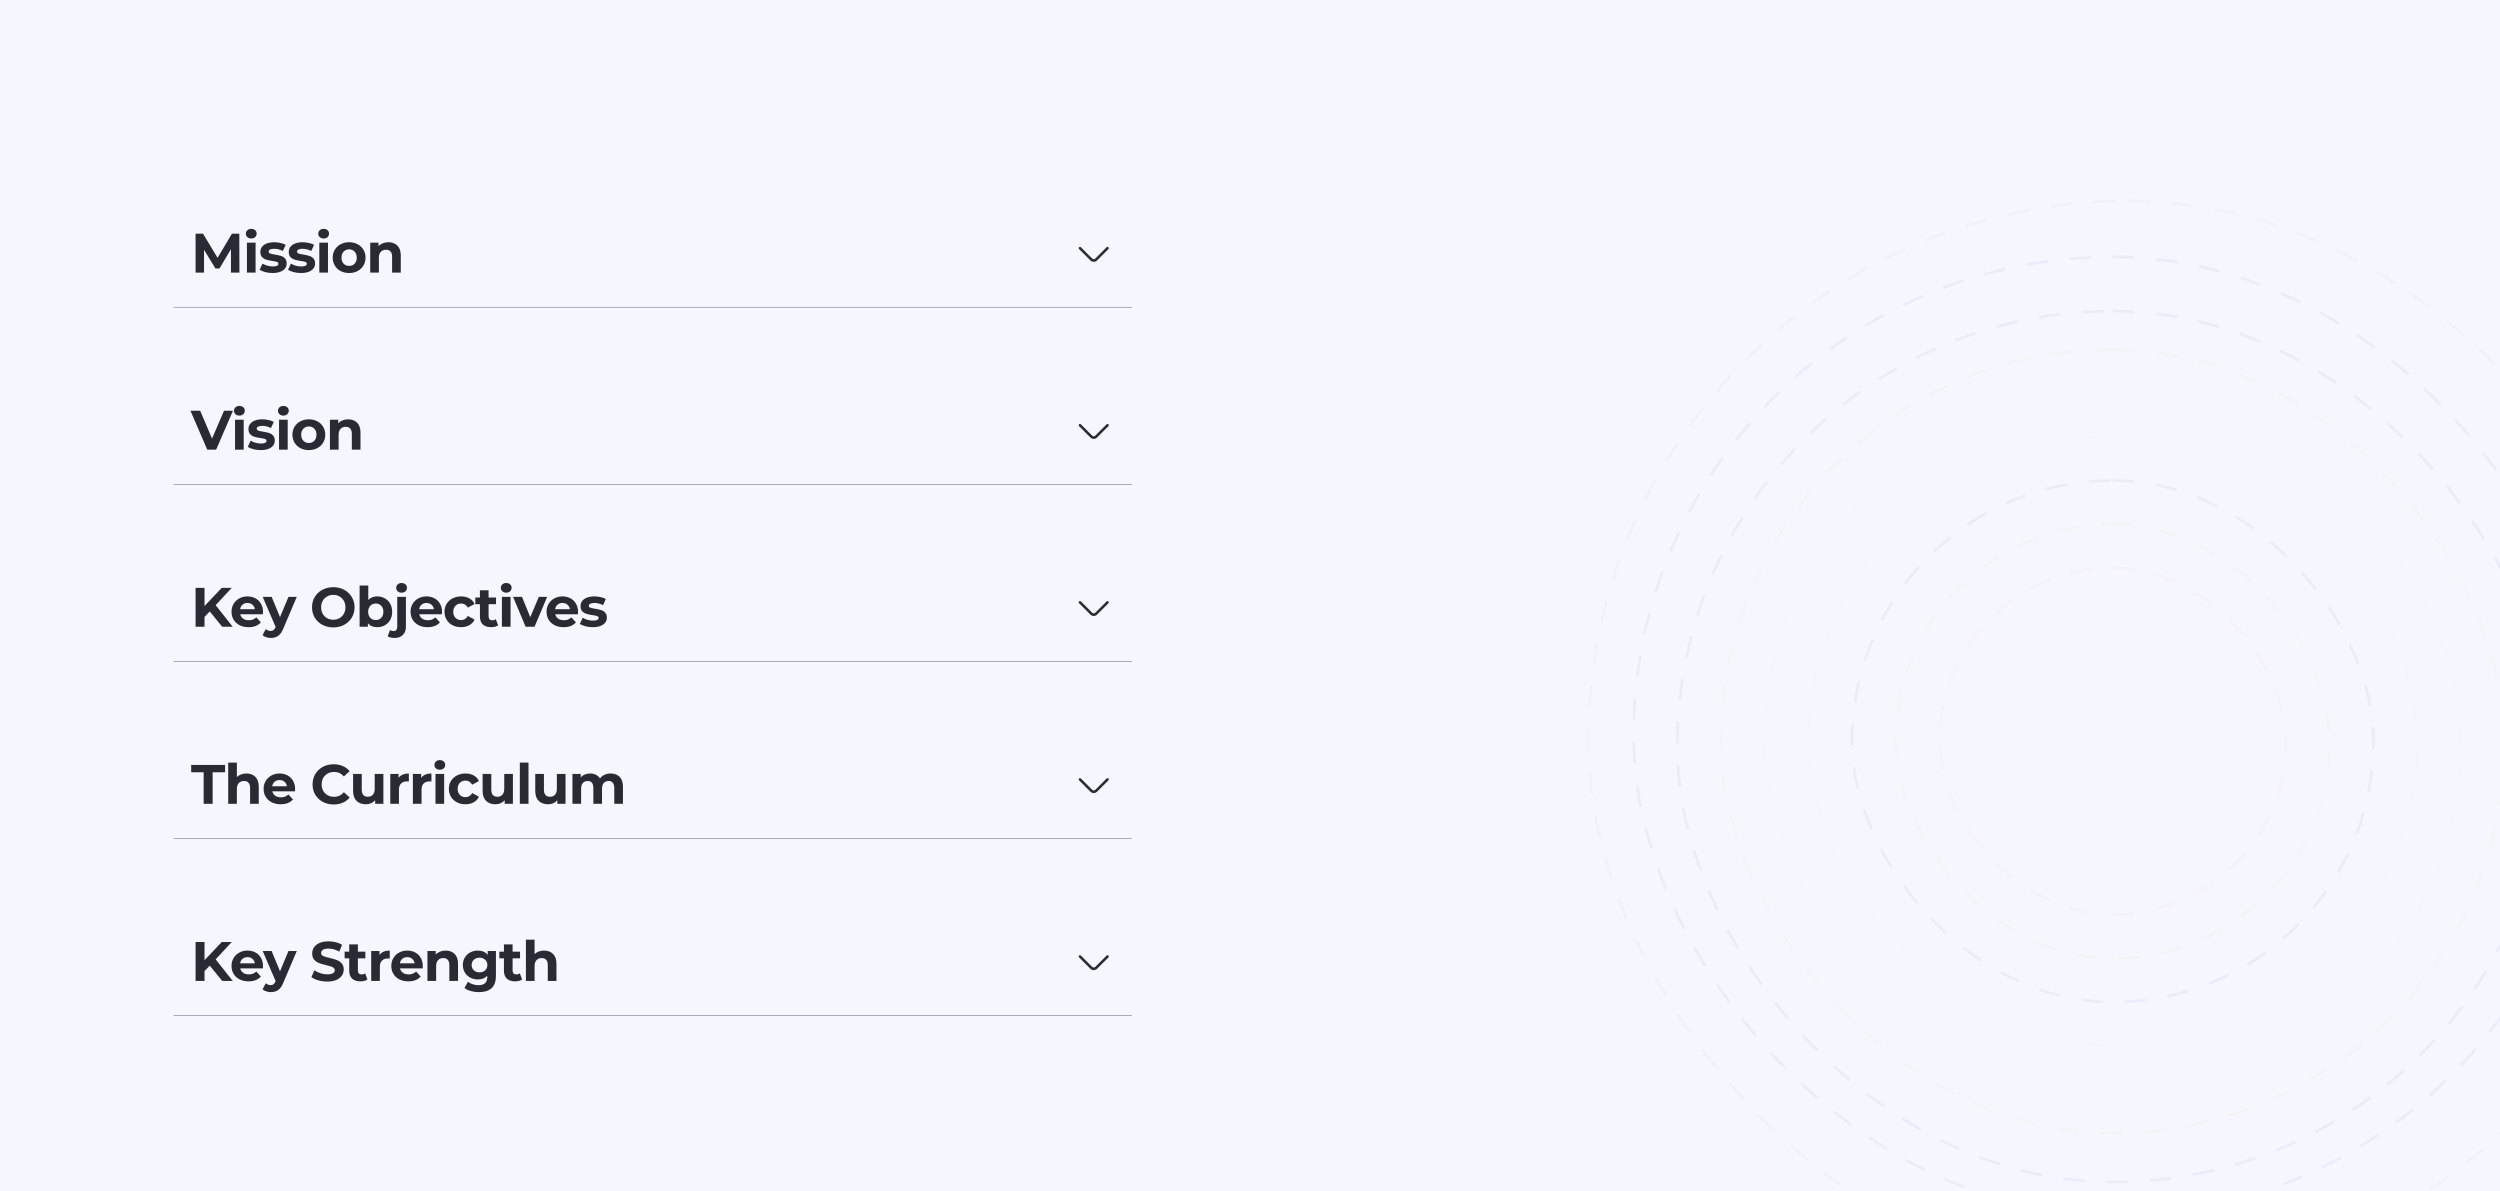 <svg width="1440" height="686" viewBox="0 0 1440 686" fill="none" xmlns="http://www.w3.org/2000/svg">
<rect x="0" y="0" width="1440" height="686" fill="#808080" stroke="none"/>
<g clip-path="url(#clip0_589_1920)">
<rect width="1440" height="686" fill="#F5F6FF"/>
<path d="M133.04 157L133.008 143.56L126.416 154.632H124.08L117.52 143.848V157H112.656V134.6H116.944L125.328 148.52L133.584 134.6H137.84L137.904 157H133.04ZM142.227 139.784H147.219V157H142.227V139.784ZM144.723 137.384C143.805 137.384 143.059 137.117 142.483 136.584C141.907 136.051 141.619 135.389 141.619 134.6C141.619 133.811 141.907 133.149 142.483 132.616C143.059 132.083 143.805 131.816 144.723 131.816C145.64 131.816 146.387 132.072 146.963 132.584C147.539 133.096 147.827 133.736 147.827 134.504C147.827 135.336 147.539 136.029 146.963 136.584C146.387 137.117 145.64 137.384 144.723 137.384ZM157.004 157.256C155.574 157.256 154.177 157.085 152.812 156.744C151.446 156.381 150.358 155.933 149.548 155.4L151.212 151.816C151.98 152.307 152.908 152.712 153.996 153.032C155.084 153.331 156.15 153.48 157.196 153.48C159.308 153.48 160.364 152.957 160.364 151.912C160.364 151.421 160.076 151.069 159.5 150.856C158.924 150.643 158.038 150.461 156.844 150.312C155.436 150.099 154.273 149.853 153.356 149.576C152.438 149.299 151.638 148.808 150.956 148.104C150.294 147.4 149.964 146.397 149.964 145.096C149.964 144.008 150.273 143.048 150.892 142.216C151.532 141.363 152.449 140.701 153.644 140.232C154.86 139.763 156.289 139.528 157.932 139.528C159.148 139.528 160.353 139.667 161.548 139.944C162.764 140.2 163.766 140.563 164.556 141.032L162.892 144.584C161.377 143.731 159.724 143.304 157.932 143.304C156.865 143.304 156.065 143.453 155.532 143.752C154.998 144.051 154.732 144.435 154.732 144.904C154.732 145.437 155.02 145.811 155.596 146.024C156.172 146.237 157.089 146.44 158.348 146.632C159.756 146.867 160.908 147.123 161.804 147.4C162.7 147.656 163.478 148.136 164.14 148.84C164.801 149.544 165.132 150.525 165.132 151.784C165.132 152.851 164.812 153.8 164.172 154.632C163.532 155.464 162.593 156.115 161.356 156.584C160.14 157.032 158.689 157.256 157.004 157.256ZM173.364 157.256C171.934 157.256 170.537 157.085 169.172 156.744C167.806 156.381 166.718 155.933 165.908 155.4L167.572 151.816C168.34 152.307 169.268 152.712 170.356 153.032C171.444 153.331 172.51 153.48 173.556 153.48C175.668 153.48 176.724 152.957 176.724 151.912C176.724 151.421 176.436 151.069 175.86 150.856C175.284 150.643 174.398 150.461 173.204 150.312C171.796 150.099 170.633 149.853 169.716 149.576C168.798 149.299 167.998 148.808 167.316 148.104C166.654 147.4 166.324 146.397 166.324 145.096C166.324 144.008 166.633 143.048 167.252 142.216C167.892 141.363 168.809 140.701 170.004 140.232C171.22 139.763 172.649 139.528 174.292 139.528C175.508 139.528 176.713 139.667 177.908 139.944C179.124 140.2 180.126 140.563 180.916 141.032L179.252 144.584C177.737 143.731 176.084 143.304 174.292 143.304C173.225 143.304 172.425 143.453 171.892 143.752C171.358 144.051 171.092 144.435 171.092 144.904C171.092 145.437 171.38 145.811 171.956 146.024C172.532 146.237 173.449 146.44 174.708 146.632C176.116 146.867 177.268 147.123 178.164 147.4C179.06 147.656 179.838 148.136 180.5 148.84C181.161 149.544 181.492 150.525 181.492 151.784C181.492 152.851 181.172 153.8 180.532 154.632C179.892 155.464 178.953 156.115 177.716 156.584C176.5 157.032 175.049 157.256 173.364 157.256ZM183.932 139.784H188.924V157H183.932V139.784ZM186.428 137.384C185.51 137.384 184.764 137.117 184.188 136.584C183.612 136.051 183.324 135.389 183.324 134.6C183.324 133.811 183.612 133.149 184.188 132.616C184.764 132.083 185.51 131.816 186.428 131.816C187.345 131.816 188.092 132.072 188.668 132.584C189.244 133.096 189.532 133.736 189.532 134.504C189.532 135.336 189.244 136.029 188.668 136.584C188.092 137.117 187.345 137.384 186.428 137.384ZM201.109 157.256C199.295 157.256 197.663 156.883 196.213 156.136C194.783 155.368 193.663 154.312 192.853 152.968C192.042 151.624 191.637 150.099 191.637 148.392C191.637 146.685 192.042 145.16 192.853 143.816C193.663 142.472 194.783 141.427 196.213 140.68C197.663 139.912 199.295 139.528 201.109 139.528C202.922 139.528 204.543 139.912 205.973 140.68C207.402 141.427 208.522 142.472 209.333 143.816C210.143 145.16 210.549 146.685 210.549 148.392C210.549 150.099 210.143 151.624 209.333 152.968C208.522 154.312 207.402 155.368 205.973 156.136C204.543 156.883 202.922 157.256 201.109 157.256ZM201.109 153.16C202.389 153.16 203.434 152.733 204.245 151.88C205.077 151.005 205.493 149.843 205.493 148.392C205.493 146.941 205.077 145.789 204.245 144.936C203.434 144.061 202.389 143.624 201.109 143.624C199.829 143.624 198.773 144.061 197.941 144.936C197.109 145.789 196.693 146.941 196.693 148.392C196.693 149.843 197.109 151.005 197.941 151.88C198.773 152.733 199.829 153.16 201.109 153.16ZM223.709 139.528C225.843 139.528 227.56 140.168 228.861 141.448C230.184 142.728 230.845 144.627 230.845 147.144V157H225.853V147.912C225.853 146.547 225.555 145.533 224.957 144.872C224.36 144.189 223.496 143.848 222.365 143.848C221.107 143.848 220.104 144.243 219.357 145.032C218.611 145.8 218.237 146.952 218.237 148.488V157H213.245V139.784H218.013V141.8C218.675 141.075 219.496 140.52 220.477 140.136C221.459 139.731 222.536 139.528 223.709 139.528Z" fill="#292A33"/>
<path d="M630 150.8C629.3 150.8 628.6 150.53 628.07 150L621.55 143.48C621.26 143.19 621.26 142.71 621.55 142.42C621.84 142.13 622.32 142.13 622.61 142.42L629.13 148.94C629.61 149.42 630.39 149.42 630.87 148.94L637.39 142.42C637.68 142.13 638.16 142.13 638.45 142.42C638.74 142.71 638.74 143.19 638.45 143.48L631.93 150C631.4 150.53 630.7 150.8 630 150.8Z" fill="#292D32"/>
<path d="M652 176.8H100V177.2H652V176.8Z" fill="#898C9F" mask="url(#path-1-inside-1_589_1920)"/>
<path d="M134.192 236.6L124.496 259H119.376L109.712 236.6H115.312L122.128 252.6L129.04 236.6H134.192ZM135.383 241.784H140.375V259H135.383V241.784ZM137.879 239.384C136.961 239.384 136.215 239.117 135.639 238.584C135.063 238.051 134.775 237.389 134.775 236.6C134.775 235.811 135.063 235.149 135.639 234.616C136.215 234.083 136.961 233.816 137.879 233.816C138.796 233.816 139.543 234.072 140.119 234.584C140.695 235.096 140.983 235.736 140.983 236.504C140.983 237.336 140.695 238.029 140.119 238.584C139.543 239.117 138.796 239.384 137.879 239.384ZM150.16 259.256C148.73 259.256 147.333 259.085 145.968 258.744C144.602 258.381 143.514 257.933 142.704 257.4L144.368 253.816C145.136 254.307 146.064 254.712 147.152 255.032C148.24 255.331 149.306 255.48 150.352 255.48C152.464 255.48 153.52 254.957 153.52 253.912C153.52 253.421 153.232 253.069 152.656 252.856C152.08 252.643 151.194 252.461 150 252.312C148.592 252.099 147.429 251.853 146.512 251.576C145.594 251.299 144.794 250.808 144.112 250.104C143.45 249.4 143.12 248.397 143.12 247.096C143.12 246.008 143.429 245.048 144.048 244.216C144.688 243.363 145.605 242.701 146.8 242.232C148.016 241.763 149.445 241.528 151.088 241.528C152.304 241.528 153.509 241.667 154.704 241.944C155.92 242.2 156.922 242.563 157.712 243.032L156.048 246.584C154.533 245.731 152.88 245.304 151.088 245.304C150.021 245.304 149.221 245.453 148.688 245.752C148.154 246.051 147.888 246.435 147.888 246.904C147.888 247.437 148.176 247.811 148.752 248.024C149.328 248.237 150.245 248.44 151.504 248.632C152.912 248.867 154.064 249.123 154.96 249.4C155.856 249.656 156.634 250.136 157.296 250.84C157.957 251.544 158.288 252.525 158.288 253.784C158.288 254.851 157.968 255.8 157.328 256.632C156.688 257.464 155.749 258.115 154.512 258.584C153.296 259.032 151.845 259.256 150.16 259.256ZM160.728 241.784H165.72V259H160.728V241.784ZM163.224 239.384C162.306 239.384 161.56 239.117 160.984 238.584C160.408 238.051 160.12 237.389 160.12 236.6C160.12 235.811 160.408 235.149 160.984 234.616C161.56 234.083 162.306 233.816 163.224 233.816C164.141 233.816 164.888 234.072 165.464 234.584C166.04 235.096 166.328 235.736 166.328 236.504C166.328 237.336 166.04 238.029 165.464 238.584C164.888 239.117 164.141 239.384 163.224 239.384ZM177.905 259.256C176.091 259.256 174.459 258.883 173.009 258.136C171.579 257.368 170.459 256.312 169.649 254.968C168.838 253.624 168.433 252.099 168.433 250.392C168.433 248.685 168.838 247.16 169.649 245.816C170.459 244.472 171.579 243.427 173.009 242.68C174.459 241.912 176.091 241.528 177.905 241.528C179.718 241.528 181.339 241.912 182.769 242.68C184.198 243.427 185.318 244.472 186.129 245.816C186.939 247.16 187.345 248.685 187.345 250.392C187.345 252.099 186.939 253.624 186.129 254.968C185.318 256.312 184.198 257.368 182.769 258.136C181.339 258.883 179.718 259.256 177.905 259.256ZM177.905 255.16C179.185 255.16 180.23 254.733 181.041 253.88C181.873 253.005 182.289 251.843 182.289 250.392C182.289 248.941 181.873 247.789 181.041 246.936C180.23 246.061 179.185 245.624 177.905 245.624C176.625 245.624 175.569 246.061 174.737 246.936C173.905 247.789 173.489 248.941 173.489 250.392C173.489 251.843 173.905 253.005 174.737 253.88C175.569 254.733 176.625 255.16 177.905 255.16ZM200.506 241.528C202.639 241.528 204.356 242.168 205.658 243.448C206.98 244.728 207.642 246.627 207.642 249.144V259H202.65V249.912C202.65 248.547 202.351 247.533 201.754 246.872C201.156 246.189 200.292 245.848 199.162 245.848C197.903 245.848 196.9 246.243 196.154 247.032C195.407 247.8 195.034 248.952 195.034 250.488V259H190.042V241.784H194.81V243.8C195.471 243.075 196.292 242.52 197.274 242.136C198.255 241.731 199.332 241.528 200.506 241.528Z" fill="#292A33"/>
<path d="M630 252.8C629.3 252.8 628.6 252.53 628.07 252L621.55 245.48C621.26 245.19 621.26 244.71 621.55 244.42C621.84 244.13 622.32 244.13 622.61 244.42L629.13 250.94C629.61 251.42 630.39 251.42 630.87 250.94L637.39 244.42C637.68 244.13 638.16 244.13 638.45 244.42C638.74 244.71 638.74 245.19 638.45 245.48L631.93 252C631.4 252.53 630.7 252.8 630 252.8Z" fill="#292D32"/>
<path d="M652 278.8H100V279.2H652V278.8Z" fill="#898C9F" mask="url(#path-5-inside-2_589_1920)"/>
<path d="M120.816 352.2L117.808 355.336V361H112.656V338.6H117.808V349.064L127.728 338.6H133.488L124.208 348.584L134.032 361H127.984L120.816 352.2ZM151.497 352.456C151.497 352.52 151.465 352.968 151.401 353.8H138.377C138.611 354.867 139.166 355.709 140.041 356.328C140.915 356.947 142.003 357.256 143.305 357.256C144.201 357.256 144.99 357.128 145.673 356.872C146.377 356.595 147.027 356.168 147.625 355.592L150.281 358.472C148.659 360.328 146.291 361.256 143.177 361.256C141.235 361.256 139.518 360.883 138.025 360.136C136.531 359.368 135.379 358.312 134.569 356.968C133.758 355.624 133.353 354.099 133.353 352.392C133.353 350.707 133.747 349.192 134.537 347.848C135.347 346.483 136.446 345.427 137.833 344.68C139.241 343.912 140.809 343.528 142.537 343.528C144.222 343.528 145.747 343.891 147.113 344.616C148.478 345.341 149.545 346.387 150.313 347.752C151.102 349.096 151.497 350.664 151.497 352.456ZM142.569 347.304C141.438 347.304 140.489 347.624 139.721 348.264C138.953 348.904 138.483 349.779 138.313 350.888H146.793C146.622 349.8 146.153 348.936 145.385 348.296C144.617 347.635 143.678 347.304 142.569 347.304ZM170.956 343.784L163.18 362.056C162.39 364.04 161.409 365.437 160.236 366.248C159.084 367.059 157.686 367.464 156.044 367.464C155.148 367.464 154.262 367.325 153.388 367.048C152.513 366.771 151.798 366.387 151.244 365.896L153.068 362.344C153.452 362.685 153.889 362.952 154.38 363.144C154.892 363.336 155.393 363.432 155.884 363.432C156.566 363.432 157.121 363.261 157.548 362.92C157.974 362.6 158.358 362.056 158.7 361.288L158.764 361.128L151.308 343.784H156.46L161.292 355.464L166.156 343.784H170.956ZM191.975 361.384C189.65 361.384 187.549 360.883 185.671 359.88C183.815 358.877 182.354 357.501 181.287 355.752C180.242 353.981 179.719 351.997 179.719 349.8C179.719 347.603 180.242 345.629 181.287 343.88C182.354 342.109 183.815 340.723 185.671 339.72C187.549 338.717 189.65 338.216 191.975 338.216C194.301 338.216 196.391 338.717 198.247 339.72C200.103 340.723 201.565 342.109 202.631 343.88C203.698 345.629 204.231 347.603 204.231 349.8C204.231 351.997 203.698 353.981 202.631 355.752C201.565 357.501 200.103 358.877 198.247 359.88C196.391 360.883 194.301 361.384 191.975 361.384ZM191.975 356.968C193.298 356.968 194.493 356.669 195.559 356.072C196.626 355.453 197.458 354.6 198.055 353.512C198.674 352.424 198.983 351.187 198.983 349.8C198.983 348.413 198.674 347.176 198.055 346.088C197.458 345 196.626 344.157 195.559 343.56C194.493 342.941 193.298 342.632 191.975 342.632C190.653 342.632 189.458 342.941 188.391 343.56C187.325 344.157 186.482 345 185.863 346.088C185.266 347.176 184.967 348.413 184.967 349.8C184.967 351.187 185.266 352.424 185.863 353.512C186.482 354.6 187.325 355.453 188.391 356.072C189.458 356.669 190.653 356.968 191.975 356.968ZM217.311 343.528C218.911 343.528 220.362 343.901 221.663 344.648C222.986 345.373 224.021 346.408 224.767 347.752C225.514 349.075 225.887 350.621 225.887 352.392C225.887 354.163 225.514 355.72 224.767 357.064C224.021 358.387 222.986 359.421 221.663 360.168C220.362 360.893 218.911 361.256 217.311 361.256C214.943 361.256 213.141 360.509 211.903 359.016V361H207.135V337.256H212.127V345.608C213.386 344.221 215.114 343.528 217.311 343.528ZM216.447 357.16C217.727 357.16 218.773 356.733 219.583 355.88C220.415 355.005 220.831 353.843 220.831 352.392C220.831 350.941 220.415 349.789 219.583 348.936C218.773 348.061 217.727 347.624 216.447 347.624C215.167 347.624 214.111 348.061 213.279 348.936C212.469 349.789 212.063 350.941 212.063 352.392C212.063 353.843 212.469 355.005 213.279 355.88C214.111 356.733 215.167 357.16 216.447 357.16ZM227.309 367.464C225.56 367.464 224.226 367.144 223.309 366.504L224.653 362.888C225.229 363.293 225.933 363.496 226.765 363.496C227.405 363.496 227.906 363.283 228.269 362.856C228.632 362.451 228.813 361.832 228.813 361V343.784H233.805V360.968C233.805 362.973 233.229 364.552 232.077 365.704C230.946 366.877 229.357 367.464 227.309 367.464ZM231.309 341.384C230.392 341.384 229.645 341.117 229.069 340.584C228.493 340.051 228.205 339.389 228.205 338.6C228.205 337.811 228.493 337.149 229.069 336.616C229.645 336.083 230.392 335.816 231.309 335.816C232.226 335.816 232.973 336.072 233.549 336.584C234.125 337.096 234.413 337.736 234.413 338.504C234.413 339.336 234.125 340.029 233.549 340.584C232.973 341.117 232.226 341.384 231.309 341.384ZM254.625 352.456C254.625 352.52 254.593 352.968 254.529 353.8H241.505C241.74 354.867 242.295 355.709 243.169 356.328C244.044 356.947 245.132 357.256 246.433 357.256C247.329 357.256 248.119 357.128 248.801 356.872C249.505 356.595 250.156 356.168 250.753 355.592L253.409 358.472C251.788 360.328 249.42 361.256 246.305 361.256C244.364 361.256 242.647 360.883 241.153 360.136C239.66 359.368 238.508 358.312 237.697 356.968C236.887 355.624 236.481 354.099 236.481 352.392C236.481 350.707 236.876 349.192 237.665 347.848C238.476 346.483 239.575 345.427 240.961 344.68C242.369 343.912 243.937 343.528 245.665 343.528C247.351 343.528 248.876 343.891 250.241 344.616C251.607 345.341 252.673 346.387 253.441 347.752C254.231 349.096 254.625 350.664 254.625 352.456ZM245.697 347.304C244.567 347.304 243.617 347.624 242.849 348.264C242.081 348.904 241.612 349.779 241.441 350.888H249.921C249.751 349.8 249.281 348.936 248.513 348.296C247.745 347.635 246.807 347.304 245.697 347.304ZM265.629 361.256C263.794 361.256 262.141 360.883 260.669 360.136C259.218 359.368 258.077 358.312 257.245 356.968C256.434 355.624 256.029 354.099 256.029 352.392C256.029 350.685 256.434 349.16 257.245 347.816C258.077 346.472 259.218 345.427 260.669 344.68C262.141 343.912 263.794 343.528 265.629 343.528C267.442 343.528 269.021 343.912 270.365 344.68C271.73 345.427 272.722 346.504 273.341 347.912L269.469 349.992C268.573 348.413 267.282 347.624 265.597 347.624C264.296 347.624 263.218 348.051 262.365 348.904C261.512 349.757 261.085 350.92 261.085 352.392C261.085 353.864 261.512 355.027 262.365 355.88C263.218 356.733 264.296 357.16 265.597 357.16C267.304 357.16 268.594 356.371 269.469 354.792L273.341 356.904C272.722 358.269 271.73 359.336 270.365 360.104C269.021 360.872 267.442 361.256 265.629 361.256ZM286.929 360.168C286.439 360.531 285.831 360.808 285.105 361C284.401 361.171 283.655 361.256 282.865 361.256C280.817 361.256 279.228 360.733 278.097 359.688C276.988 358.643 276.433 357.107 276.433 355.08V348.008H273.777V344.168H276.433V339.976H281.425V344.168H285.713V348.008H281.425V355.016C281.425 355.741 281.607 356.307 281.969 356.712C282.353 357.096 282.887 357.288 283.569 357.288C284.359 357.288 285.031 357.075 285.585 356.648L286.929 360.168ZM289.092 343.784H294.084V361H289.092V343.784ZM291.588 341.384C290.67 341.384 289.924 341.117 289.348 340.584C288.772 340.051 288.484 339.389 288.484 338.6C288.484 337.811 288.772 337.149 289.348 336.616C289.924 336.083 290.67 335.816 291.588 335.816C292.505 335.816 293.252 336.072 293.828 336.584C294.404 337.096 294.692 337.736 294.692 338.504C294.692 339.336 294.404 340.029 293.828 340.584C293.252 341.117 292.505 341.384 291.588 341.384ZM315.165 343.784L307.901 361H302.749L295.517 343.784H300.669L305.437 355.496L310.365 343.784H315.165ZM332.957 352.456C332.957 352.52 332.925 352.968 332.861 353.8H319.837C320.071 354.867 320.626 355.709 321.501 356.328C322.375 356.947 323.463 357.256 324.765 357.256C325.661 357.256 326.45 357.128 327.133 356.872C327.837 356.595 328.487 356.168 329.085 355.592L331.741 358.472C330.119 360.328 327.751 361.256 324.637 361.256C322.695 361.256 320.978 360.883 319.485 360.136C317.991 359.368 316.839 358.312 316.029 356.968C315.218 355.624 314.813 354.099 314.813 352.392C314.813 350.707 315.207 349.192 315.997 347.848C316.807 346.483 317.906 345.427 319.293 344.68C320.701 343.912 322.269 343.528 323.997 343.528C325.682 343.528 327.207 343.891 328.573 344.616C329.938 345.341 331.005 346.387 331.773 347.752C332.562 349.096 332.957 350.664 332.957 352.456ZM324.029 347.304C322.898 347.304 321.949 347.624 321.181 348.264C320.413 348.904 319.943 349.779 319.773 350.888H328.253C328.082 349.8 327.613 348.936 326.845 348.296C326.077 347.635 325.138 347.304 324.029 347.304ZM341.432 361.256C340.003 361.256 338.606 361.085 337.24 360.744C335.875 360.381 334.787 359.933 333.976 359.4L335.64 355.816C336.408 356.307 337.336 356.712 338.424 357.032C339.512 357.331 340.579 357.48 341.624 357.48C343.736 357.48 344.792 356.957 344.792 355.912C344.792 355.421 344.504 355.069 343.928 354.856C343.352 354.643 342.467 354.461 341.272 354.312C339.864 354.099 338.702 353.853 337.784 353.576C336.867 353.299 336.067 352.808 335.384 352.104C334.723 351.4 334.392 350.397 334.392 349.096C334.392 348.008 334.702 347.048 335.32 346.216C335.96 345.363 336.878 344.701 338.072 344.232C339.288 343.763 340.718 343.528 342.36 343.528C343.576 343.528 344.782 343.667 345.976 343.944C347.192 344.2 348.195 344.563 348.984 345.032L347.32 348.584C345.806 347.731 344.152 347.304 342.36 347.304C341.294 347.304 340.494 347.453 339.96 347.752C339.427 348.051 339.16 348.435 339.16 348.904C339.16 349.437 339.448 349.811 340.024 350.024C340.6 350.237 341.518 350.44 342.776 350.632C344.184 350.867 345.336 351.123 346.232 351.4C347.128 351.656 347.907 352.136 348.568 352.84C349.23 353.544 349.56 354.525 349.56 355.784C349.56 356.851 349.24 357.8 348.6 358.632C347.96 359.464 347.022 360.115 345.784 360.584C344.568 361.032 343.118 361.256 341.432 361.256Z" fill="#292A33"/>
<path d="M630 354.8C629.3 354.8 628.6 354.53 628.07 354L621.55 347.48C621.26 347.19 621.26 346.71 621.55 346.42C621.84 346.13 622.32 346.13 622.61 346.42L629.13 352.94C629.61 353.42 630.39 353.42 630.87 352.94L637.39 346.42C637.68 346.13 638.16 346.13 638.45 346.42C638.74 346.71 638.74 347.19 638.45 347.48L631.93 354C631.4 354.53 630.7 354.8 630 354.8Z" fill="#292D32"/>
<path d="M652 380.8H100V381.2H652V380.8Z" fill="#898C9F" mask="url(#path-9-inside-3_589_1920)"/>
<path d="M117.296 444.824H110.128V440.6H129.648V444.824H122.48V463H117.296V444.824ZM141.909 445.528C144.043 445.528 145.76 446.168 147.061 447.448C148.384 448.728 149.045 450.627 149.045 453.144V463H144.053V453.912C144.053 452.547 143.755 451.533 143.157 450.872C142.56 450.189 141.696 449.848 140.565 449.848C139.307 449.848 138.304 450.243 137.557 451.032C136.811 451.8 136.437 452.952 136.437 454.488V463H131.445V439.256H136.437V447.576C137.099 446.915 137.899 446.413 138.837 446.072C139.776 445.709 140.8 445.528 141.909 445.528ZM169.982 454.456C169.982 454.52 169.95 454.968 169.886 455.8H156.862C157.096 456.867 157.651 457.709 158.526 458.328C159.4 458.947 160.488 459.256 161.79 459.256C162.686 459.256 163.475 459.128 164.158 458.872C164.862 458.595 165.512 458.168 166.11 457.592L168.766 460.472C167.144 462.328 164.776 463.256 161.662 463.256C159.72 463.256 158.003 462.883 156.51 462.136C155.016 461.368 153.864 460.312 153.054 458.968C152.243 457.624 151.838 456.099 151.838 454.392C151.838 452.707 152.232 451.192 153.022 449.848C153.832 448.483 154.931 447.427 156.318 446.68C157.726 445.912 159.294 445.528 161.022 445.528C162.707 445.528 164.232 445.891 165.598 446.616C166.963 447.341 168.03 448.387 168.798 449.752C169.587 451.096 169.982 452.664 169.982 454.456ZM161.054 449.304C159.923 449.304 158.974 449.624 158.206 450.264C157.438 450.904 156.968 451.779 156.798 452.888H165.278C165.107 451.8 164.638 450.936 163.87 450.296C163.102 449.635 162.163 449.304 161.054 449.304ZM192.16 463.384C189.877 463.384 187.808 462.893 185.952 461.912C184.117 460.909 182.666 459.533 181.6 457.784C180.554 456.013 180.032 454.019 180.032 451.8C180.032 449.581 180.554 447.597 181.6 445.848C182.666 444.077 184.117 442.701 185.952 441.72C187.808 440.717 189.888 440.216 192.192 440.216C194.133 440.216 195.882 440.557 197.44 441.24C199.018 441.923 200.341 442.904 201.408 444.184L198.08 447.256C196.565 445.507 194.688 444.632 192.448 444.632C191.061 444.632 189.824 444.941 188.736 445.56C187.648 446.157 186.794 447 186.176 448.088C185.578 449.176 185.28 450.413 185.28 451.8C185.28 453.187 185.578 454.424 186.176 455.512C186.794 456.6 187.648 457.453 188.736 458.072C189.824 458.669 191.061 458.968 192.448 458.968C194.688 458.968 196.565 458.083 198.08 456.312L201.408 459.384C200.341 460.685 199.018 461.677 197.44 462.36C195.861 463.043 194.101 463.384 192.16 463.384ZM220.823 445.784V463H216.087V460.952C215.426 461.699 214.636 462.275 213.719 462.68C212.802 463.064 211.81 463.256 210.743 463.256C208.482 463.256 206.69 462.605 205.367 461.304C204.044 460.003 203.383 458.072 203.383 455.512V445.784H208.375V454.776C208.375 457.549 209.538 458.936 211.863 458.936C213.058 458.936 214.018 458.552 214.743 457.784C215.468 456.995 215.831 455.832 215.831 454.296V445.784H220.823ZM229.576 448.056C230.173 447.224 230.973 446.595 231.976 446.168C233 445.741 234.173 445.528 235.496 445.528V450.136C234.941 450.093 234.568 450.072 234.376 450.072C232.946 450.072 231.826 450.477 231.016 451.288C230.205 452.077 229.8 453.272 229.8 454.872V463H224.808V445.784H229.576V448.056ZM242.592 448.056C243.189 447.224 243.989 446.595 244.992 446.168C246.016 445.741 247.189 445.528 248.512 445.528V450.136C247.957 450.093 247.584 450.072 247.392 450.072C245.963 450.072 244.843 450.477 244.032 451.288C243.221 452.077 242.816 453.272 242.816 454.872V463H237.824V445.784H242.592V448.056ZM250.84 445.784H255.832V463H250.84V445.784ZM253.336 443.384C252.419 443.384 251.672 443.117 251.096 442.584C250.52 442.051 250.232 441.389 250.232 440.6C250.232 439.811 250.52 439.149 251.096 438.616C251.672 438.083 252.419 437.816 253.336 437.816C254.254 437.816 255 438.072 255.576 438.584C256.152 439.096 256.44 439.736 256.44 440.504C256.44 441.336 256.152 442.029 255.576 442.584C255 443.117 254.254 443.384 253.336 443.384ZM268.145 463.256C266.311 463.256 264.657 462.883 263.185 462.136C261.735 461.368 260.593 460.312 259.761 458.968C258.951 457.624 258.545 456.099 258.545 454.392C258.545 452.685 258.951 451.16 259.761 449.816C260.593 448.472 261.735 447.427 263.185 446.68C264.657 445.912 266.311 445.528 268.145 445.528C269.959 445.528 271.537 445.912 272.881 446.68C274.247 447.427 275.239 448.504 275.857 449.912L271.985 451.992C271.089 450.413 269.799 449.624 268.113 449.624C266.812 449.624 265.735 450.051 264.881 450.904C264.028 451.757 263.601 452.92 263.601 454.392C263.601 455.864 264.028 457.027 264.881 457.88C265.735 458.733 266.812 459.16 268.113 459.16C269.82 459.16 271.111 458.371 271.985 456.792L275.857 458.904C275.239 460.269 274.247 461.336 272.881 462.104C271.537 462.872 269.959 463.256 268.145 463.256ZM295.436 445.784V463H290.7V460.952C290.038 461.699 289.249 462.275 288.332 462.68C287.414 463.064 286.422 463.256 285.356 463.256C283.094 463.256 281.302 462.605 279.98 461.304C278.657 460.003 277.996 458.072 277.996 455.512V445.784H282.988V454.776C282.988 457.549 284.15 458.936 286.476 458.936C287.67 458.936 288.63 458.552 289.356 457.784C290.081 456.995 290.444 455.832 290.444 454.296V445.784H295.436ZM299.42 439.256H304.412V463H299.42V439.256ZM325.749 445.784V463H321.013V460.952C320.352 461.699 319.563 462.275 318.645 462.68C317.728 463.064 316.736 463.256 315.669 463.256C313.408 463.256 311.616 462.605 310.293 461.304C308.971 460.003 308.309 458.072 308.309 455.512V445.784H313.301V454.776C313.301 457.549 314.464 458.936 316.789 458.936C317.984 458.936 318.944 458.552 319.669 457.784C320.395 456.995 320.757 455.832 320.757 454.296V445.784H325.749ZM351.782 445.528C353.937 445.528 355.643 446.168 356.902 447.448C358.182 448.707 358.822 450.605 358.822 453.144V463H353.83V453.912C353.83 452.547 353.542 451.533 352.966 450.872C352.411 450.189 351.611 449.848 350.566 449.848C349.393 449.848 348.465 450.232 347.782 451C347.099 451.747 346.758 452.867 346.758 454.36V463H341.766V453.912C341.766 451.203 340.678 449.848 338.502 449.848C337.35 449.848 336.433 450.232 335.75 451C335.067 451.747 334.726 452.867 334.726 454.36V463H329.734V445.784H334.502V447.768C335.142 447.043 335.921 446.488 336.838 446.104C337.777 445.72 338.801 445.528 339.91 445.528C341.126 445.528 342.225 445.773 343.206 446.264C344.187 446.733 344.977 447.427 345.574 448.344C346.278 447.448 347.163 446.755 348.23 446.264C349.318 445.773 350.502 445.528 351.782 445.528Z" fill="#292A33"/>
<path d="M630 456.8C629.3 456.8 628.6 456.53 628.07 456L621.55 449.48C621.26 449.19 621.26 448.71 621.55 448.42C621.84 448.13 622.32 448.13 622.61 448.42L629.13 454.94C629.61 455.42 630.39 455.42 630.87 454.94L637.39 448.42C637.68 448.13 638.16 448.13 638.45 448.42C638.74 448.71 638.74 449.19 638.45 449.48L631.93 456C631.4 456.53 630.7 456.8 630 456.8Z" fill="#292D32"/>
<path d="M652 482.8H100V483.2H652V482.8Z" fill="#898C9F" mask="url(#path-13-inside-4_589_1920)"/>
<path d="M120.816 556.2L117.808 559.336V565H112.656V542.6H117.808V553.064L127.728 542.6H133.488L124.208 552.584L134.032 565H127.984L120.816 556.2ZM151.497 556.456C151.497 556.52 151.465 556.968 151.401 557.8H138.377C138.611 558.867 139.166 559.709 140.041 560.328C140.915 560.947 142.003 561.256 143.305 561.256C144.201 561.256 144.99 561.128 145.673 560.872C146.377 560.595 147.027 560.168 147.625 559.592L150.281 562.472C148.659 564.328 146.291 565.256 143.177 565.256C141.235 565.256 139.518 564.883 138.025 564.136C136.531 563.368 135.379 562.312 134.569 560.968C133.758 559.624 133.353 558.099 133.353 556.392C133.353 554.707 133.747 553.192 134.537 551.848C135.347 550.483 136.446 549.427 137.833 548.68C139.241 547.912 140.809 547.528 142.537 547.528C144.222 547.528 145.747 547.891 147.113 548.616C148.478 549.341 149.545 550.387 150.313 551.752C151.102 553.096 151.497 554.664 151.497 556.456ZM142.569 551.304C141.438 551.304 140.489 551.624 139.721 552.264C138.953 552.904 138.483 553.779 138.313 554.888H146.793C146.622 553.8 146.153 552.936 145.385 552.296C144.617 551.635 143.678 551.304 142.569 551.304ZM170.956 547.784L163.18 566.056C162.39 568.04 161.409 569.437 160.236 570.248C159.084 571.059 157.686 571.464 156.044 571.464C155.148 571.464 154.262 571.325 153.388 571.048C152.513 570.771 151.798 570.387 151.244 569.896L153.068 566.344C153.452 566.685 153.889 566.952 154.38 567.144C154.892 567.336 155.393 567.432 155.884 567.432C156.566 567.432 157.121 567.261 157.548 566.92C157.974 566.6 158.358 566.056 158.7 565.288L158.764 565.128L151.308 547.784H156.46L161.292 559.464L166.156 547.784H170.956ZM188.487 565.384C186.717 565.384 184.999 565.149 183.335 564.68C181.693 564.189 180.37 563.56 179.367 562.792L181.127 558.888C182.087 559.592 183.229 560.157 184.551 560.584C185.874 561.011 187.197 561.224 188.519 561.224C189.991 561.224 191.079 561.011 191.783 560.584C192.487 560.136 192.839 559.549 192.839 558.824C192.839 558.291 192.626 557.853 192.199 557.512C191.794 557.149 191.261 556.861 190.599 556.648C189.959 556.435 189.085 556.2 187.975 555.944C186.269 555.539 184.871 555.133 183.783 554.728C182.695 554.323 181.757 553.672 180.967 552.776C180.199 551.88 179.815 550.685 179.815 549.192C179.815 547.891 180.167 546.717 180.871 545.672C181.575 544.605 182.631 543.763 184.039 543.144C185.469 542.525 187.207 542.216 189.255 542.216C190.685 542.216 192.082 542.387 193.447 542.728C194.813 543.069 196.007 543.56 197.031 544.2L195.431 548.136C193.362 546.963 191.293 546.376 189.223 546.376C187.773 546.376 186.695 546.611 185.991 547.08C185.309 547.549 184.967 548.168 184.967 548.936C184.967 549.704 185.362 550.28 186.151 550.664C186.962 551.027 188.189 551.389 189.831 551.752C191.538 552.157 192.935 552.563 194.023 552.968C195.111 553.373 196.039 554.013 196.807 554.888C197.597 555.763 197.991 556.947 197.991 558.44C197.991 559.72 197.629 560.893 196.903 561.96C196.199 563.005 195.133 563.837 193.703 564.456C192.274 565.075 190.535 565.384 188.487 565.384ZM211.646 564.168C211.155 564.531 210.547 564.808 209.822 565C209.118 565.171 208.371 565.256 207.582 565.256C205.534 565.256 203.944 564.733 202.814 563.688C201.704 562.643 201.15 561.107 201.15 559.08V552.008H198.494V548.168H201.15V543.976H206.142V548.168H210.43V552.008H206.142V559.016C206.142 559.741 206.323 560.307 206.686 560.712C207.07 561.096 207.603 561.288 208.286 561.288C209.075 561.288 209.747 561.075 210.302 560.648L211.646 564.168ZM218.576 550.056C219.173 549.224 219.973 548.595 220.976 548.168C222 547.741 223.173 547.528 224.496 547.528V552.136C223.941 552.093 223.568 552.072 223.376 552.072C221.946 552.072 220.826 552.477 220.016 553.288C219.205 554.077 218.8 555.272 218.8 556.872V565H213.808V547.784H218.576V550.056ZM243.532 556.456C243.532 556.52 243.5 556.968 243.436 557.8H230.412C230.646 558.867 231.201 559.709 232.076 560.328C232.95 560.947 234.038 561.256 235.34 561.256C236.236 561.256 237.025 561.128 237.708 560.872C238.412 560.595 239.062 560.168 239.66 559.592L242.316 562.472C240.694 564.328 238.326 565.256 235.212 565.256C233.27 565.256 231.553 564.883 230.06 564.136C228.566 563.368 227.414 562.312 226.604 560.968C225.793 559.624 225.388 558.099 225.388 556.392C225.388 554.707 225.782 553.192 226.572 551.848C227.382 550.483 228.481 549.427 229.868 548.68C231.276 547.912 232.844 547.528 234.572 547.528C236.257 547.528 237.782 547.891 239.148 548.616C240.513 549.341 241.58 550.387 242.348 551.752C243.137 553.096 243.532 554.664 243.532 556.456ZM234.604 551.304C233.473 551.304 232.524 551.624 231.756 552.264C230.988 552.904 230.518 553.779 230.348 554.888H238.828C238.657 553.8 238.188 552.936 237.42 552.296C236.652 551.635 235.713 551.304 234.604 551.304ZM256.679 547.528C258.813 547.528 260.53 548.168 261.831 549.448C263.154 550.728 263.815 552.627 263.815 555.144V565H258.823V555.912C258.823 554.547 258.525 553.533 257.927 552.872C257.33 552.189 256.466 551.848 255.335 551.848C254.077 551.848 253.074 552.243 252.327 553.032C251.581 553.8 251.207 554.952 251.207 556.488V565H246.215V547.784H250.983V549.8C251.645 549.075 252.466 548.52 253.447 548.136C254.429 547.731 255.506 547.528 256.679 547.528ZM285.648 547.784V562.12C285.648 565.277 284.826 567.624 283.184 569.16C281.541 570.696 279.141 571.464 275.984 571.464C274.32 571.464 272.741 571.261 271.248 570.856C269.754 570.451 268.517 569.864 267.536 569.096L269.52 565.512C270.245 566.109 271.162 566.579 272.272 566.92C273.381 567.283 274.49 567.464 275.6 567.464C277.328 567.464 278.597 567.069 279.408 566.28C280.24 565.512 280.656 564.339 280.656 562.76V562.024C279.354 563.453 277.541 564.168 275.216 564.168C273.637 564.168 272.186 563.827 270.864 563.144C269.562 562.44 268.528 561.459 267.76 560.2C266.992 558.941 266.608 557.491 266.608 555.848C266.608 554.205 266.992 552.755 267.76 551.496C268.528 550.237 269.562 549.267 270.864 548.584C272.186 547.88 273.637 547.528 275.216 547.528C277.712 547.528 279.61 548.349 280.912 549.992V547.784H285.648ZM276.208 560.072C277.53 560.072 278.608 559.688 279.44 558.92C280.293 558.131 280.72 557.107 280.72 555.848C280.72 554.589 280.293 553.576 279.44 552.808C278.608 552.019 277.53 551.624 276.208 551.624C274.885 551.624 273.797 552.019 272.944 552.808C272.09 553.576 271.664 554.589 271.664 555.848C271.664 557.107 272.09 558.131 272.944 558.92C273.797 559.688 274.885 560.072 276.208 560.072ZM300.758 564.168C300.267 564.531 299.659 564.808 298.934 565C298.23 565.171 297.483 565.256 296.694 565.256C294.646 565.256 293.057 564.733 291.926 563.688C290.817 562.643 290.262 561.107 290.262 559.08V552.008H287.606V548.168H290.262V543.976H295.254V548.168H299.542V552.008H295.254V559.016C295.254 559.741 295.435 560.307 295.798 560.712C296.182 561.096 296.715 561.288 297.398 561.288C298.187 561.288 298.859 561.075 299.414 560.648L300.758 564.168ZM313.384 547.528C315.518 547.528 317.235 548.168 318.536 549.448C319.859 550.728 320.52 552.627 320.52 555.144V565H315.528V555.912C315.528 554.547 315.23 553.533 314.632 552.872C314.035 552.189 313.171 551.848 312.04 551.848C310.782 551.848 309.779 552.243 309.032 553.032C308.286 553.8 307.912 554.952 307.912 556.488V565H302.92V541.256H307.912V549.576C308.574 548.915 309.374 548.413 310.312 548.072C311.251 547.709 312.275 547.528 313.384 547.528Z" fill="#292A33"/>
<path d="M630 558.8C629.3 558.8 628.6 558.53 628.07 558L621.55 551.48C621.26 551.19 621.26 550.71 621.55 550.42C621.84 550.13 622.32 550.13 622.61 550.42L629.13 556.94C629.61 557.42 630.39 557.42 630.87 556.94L637.39 550.42C637.68 550.13 638.16 550.13 638.45 550.42C638.74 550.71 638.74 551.19 638.45 551.48L631.93 558C631.4 558.53 630.7 558.8 630 558.8Z" fill="#292D32"/>
<path d="M652 584.8H100V585.2H652V584.8Z" fill="#898C9F" mask="url(#path-17-inside-5_589_1920)"/>
<g opacity="0.4">
<g opacity="0.1">
<rect x="914.78" y="115.78" width="622.44" height="622.44" rx="311.22" stroke="#67A24F" stroke-width="1.56" stroke-dasharray="12.48 12.48"/>
</g>
<g opacity="0.1">
<rect x="966.112" y="179.186" width="501.666" height="501.666" rx="250.833" stroke="#020C4F" stroke-width="1.56" stroke-dasharray="12.48 12.48"/>
</g>
<g opacity="0.1">
<rect x="940.948" y="147.986" width="551.988" height="551.988" rx="275.994" stroke="#020C4F" stroke-width="1.56" stroke-dasharray="12.48 12.48"/>
</g>
<g opacity="0.1">
<rect x="991.268" y="201.329" width="451.343" height="451.343" rx="225.672" stroke="#FBD508" stroke-width="1.56" stroke-dasharray="12.48 12.48"/>
</g>
<g opacity="0.1">
<rect x="1016.43" y="226.49" width="401.021" height="401.021" rx="200.51" stroke="#67A24F" stroke-opacity="0.1" stroke-width="1.56" stroke-dasharray="12.48 12.48"/>
</g>
<g opacity="0.1">
<rect x="1041.59" y="251.651" width="350.698" height="350.698" rx="175.349" stroke="#FF5765" stroke-opacity="0.1" stroke-width="1.56" stroke-dasharray="12.48 12.48"/>
</g>
<g opacity="0.1">
<rect x="1066.76" y="276.812" width="300.375" height="300.375" rx="150.188" stroke="#020C4F" stroke-width="1.56" stroke-dasharray="12.48 12.48"/>
</g>
<g opacity="0.1">
<rect x="1091.91" y="301.973" width="250.053" height="250.053" rx="125.026" stroke="#FBD508" stroke-width="1.56" stroke-dasharray="12.48 12.48"/>
</g>
<g opacity="0.1">
<rect x="1117.08" y="327.134" width="199.73" height="199.73" rx="99.865" stroke="#FA8B65" stroke-width="1.56" stroke-dasharray="12.48 12.48"/>
</g>
</g>
</g>
<defs>
<clipPath id="clip0_589_1920">
<rect width="1440" height="686" fill="white"/>
</clipPath>
</defs>
</svg>
